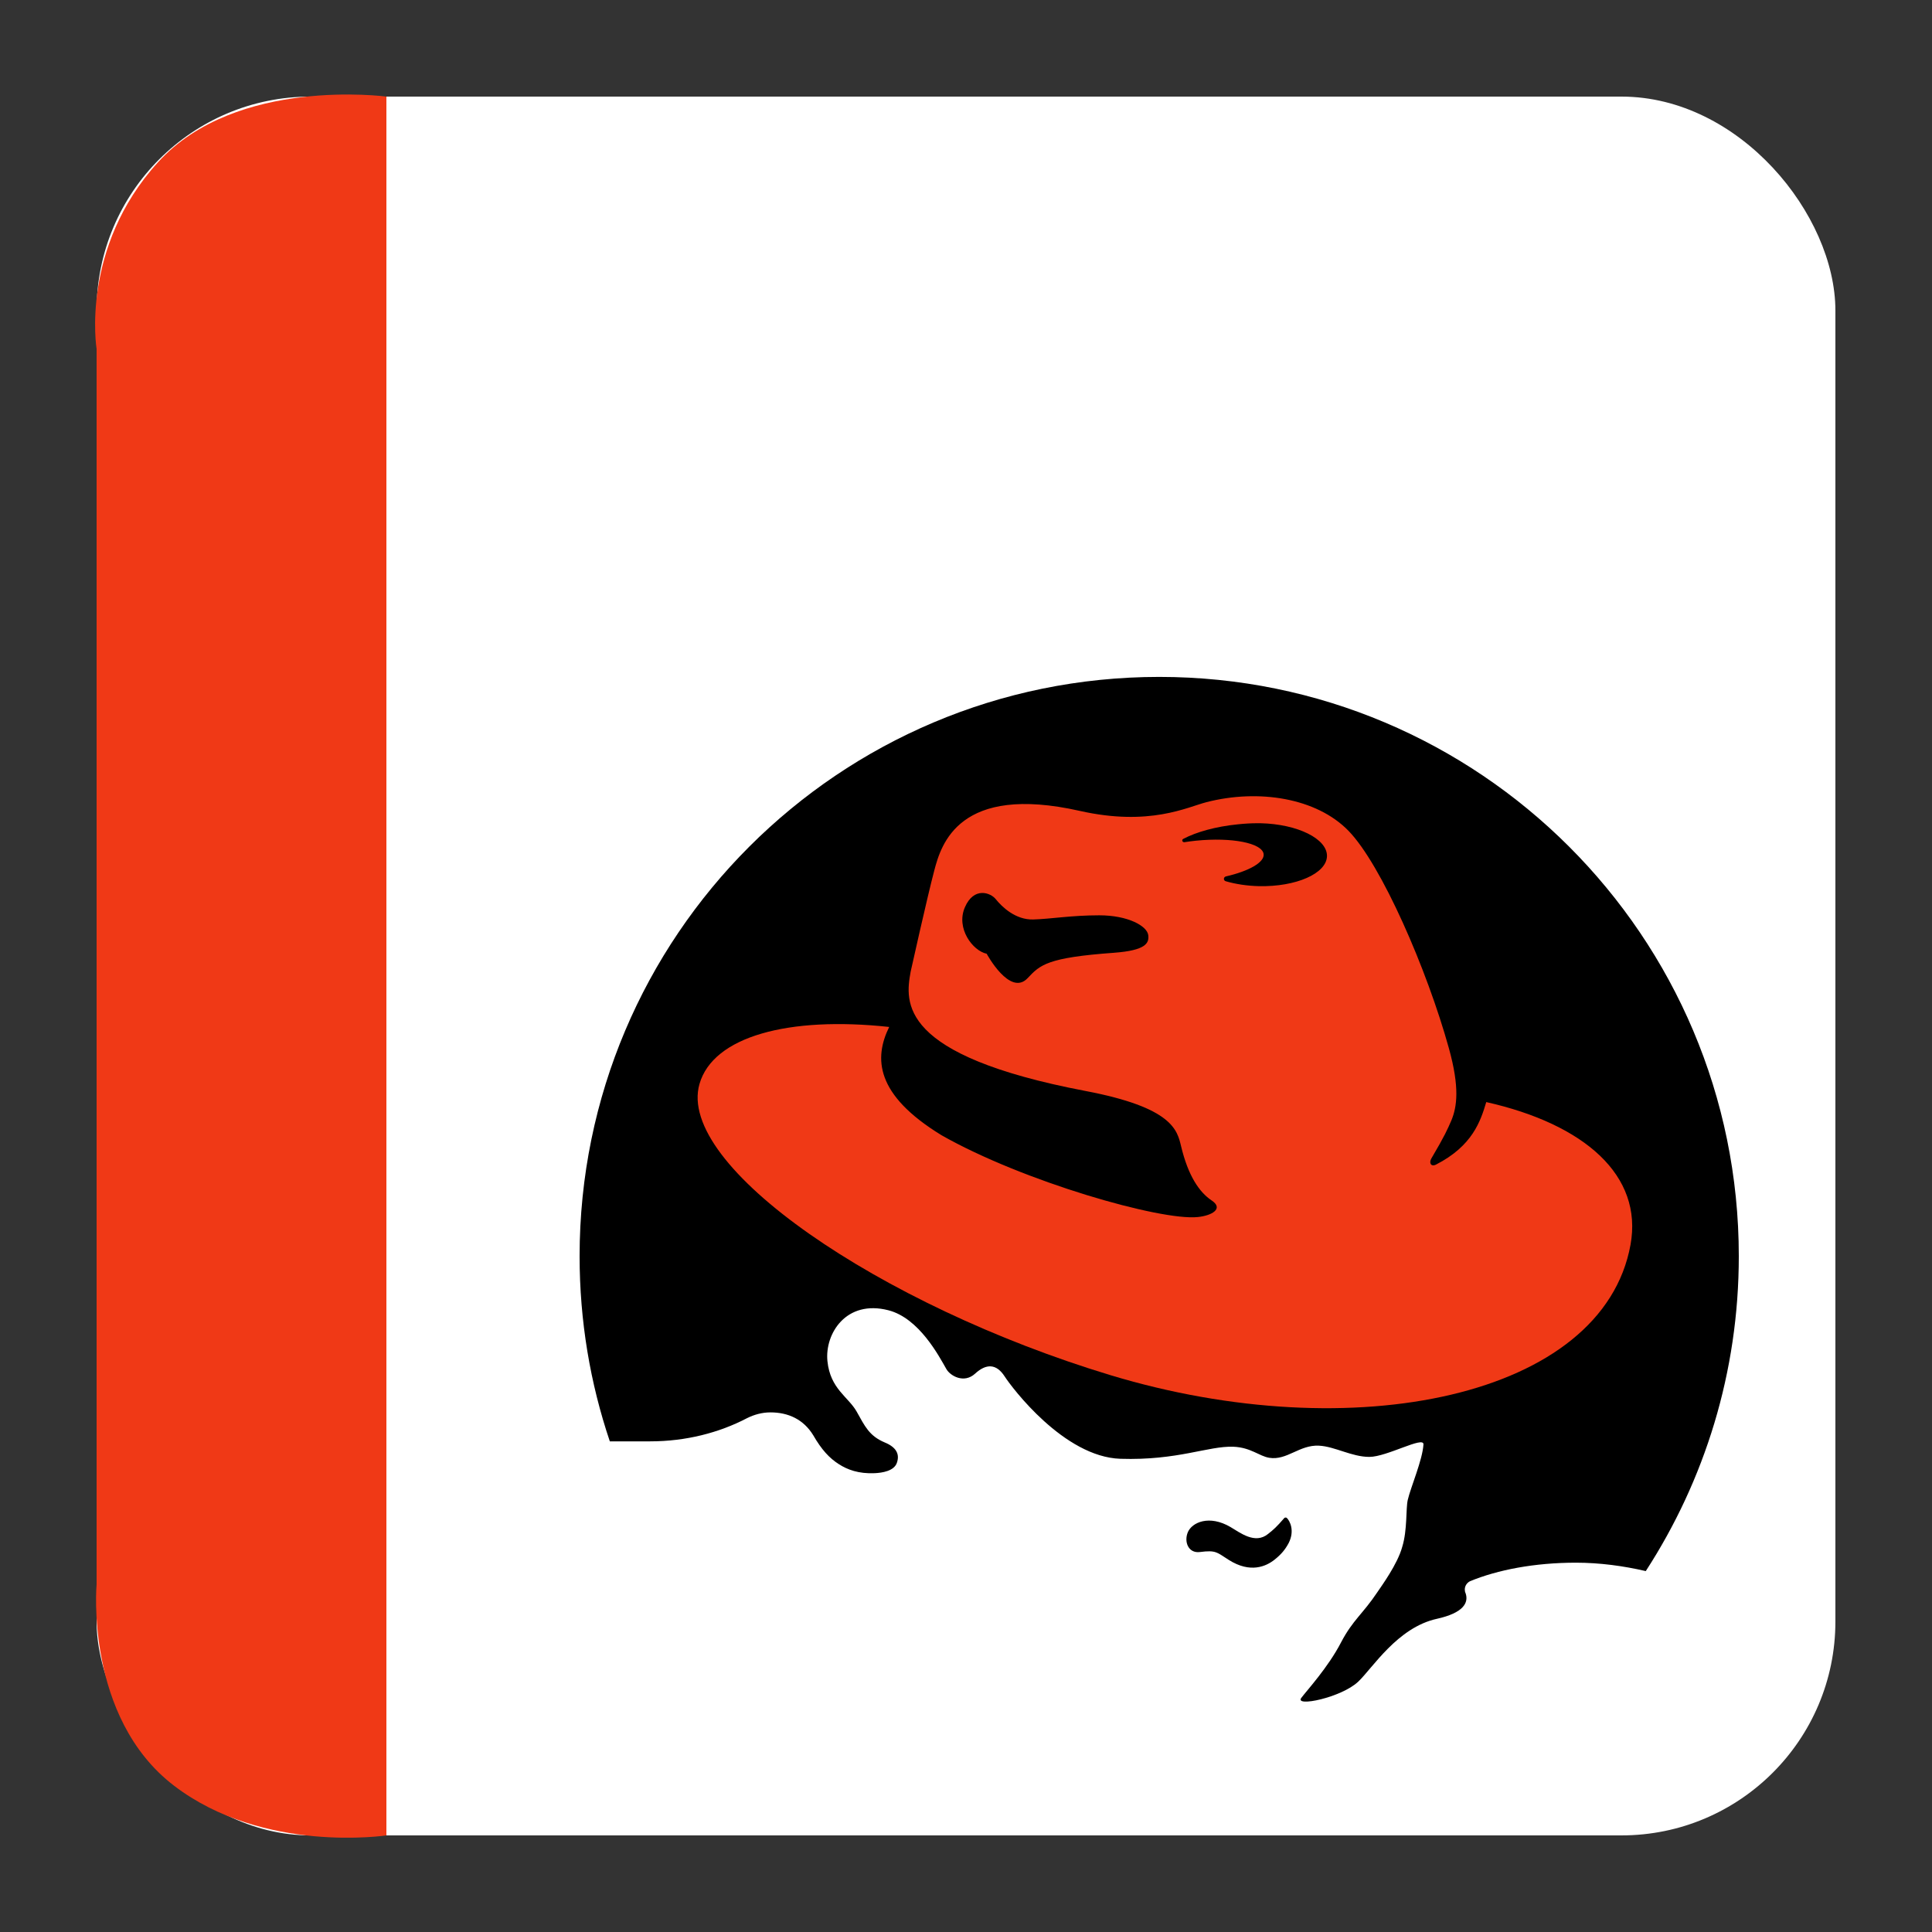 <?xml version="1.0" encoding="UTF-8" standalone="no"?>
<!-- Created with Inkscape (http://www.inkscape.org/) -->

<svg
   xmlns:dc="http://purl.org/dc/elements/1.1/"
   xmlns:cc="http://creativecommons.org/ns#"
   xmlns:rdf="http://www.w3.org/1999/02/22-rdf-syntax-ns#"
   xmlns:svg="http://www.w3.org/2000/svg"
   xmlns="http://www.w3.org/2000/svg"
   xmlns:sodipodi="http://sodipodi.sourceforge.net/DTD/sodipodi-0.dtd"
   xmlns:inkscape="http://www.inkscape.org/namespaces/inkscape"
   width="500"
   height="500"
   id="svg2"
   version="1.1"
   inkscape:version="0.48.5 r10040"
   sodipodi:docname="text-x-rpm-spec.svg">
  <rect width="100%" height="100%" fill="#333333" stroke="none"/>
  <defs
     id="defs4" />
  <sodipodi:namedview
     id="base"
     pagecolor="#ffffff"
     bordercolor="#666666"
     borderopacity="1.0"
     inkscape:pageopacity="0.0"
     inkscape:pageshadow="2"
     inkscape:zoom="0.85795619"
     inkscape:cx="721.46731"
     inkscape:cy="294.48631"
     inkscape:document-units="px"
     inkscape:current-layer="layer1"
     showgrid="false"
     inkscape:window-width="1366"
     inkscape:window-height="716"
     inkscape:window-x="0"
     inkscape:window-y="0"
     inkscape:window-maximized="1" />
  <g
     inkscape:label="Layer 1"
     inkscape:groupmode="layer"
     id="layer1"
     transform="translate(0,-552.362)">
    <rect
       style="fill:#ffffff;fill-opacity:1;stroke:none"
       id="rect3000"
       width="450"
       height="450"
       x="25"
       y="577.362"
       ry="55.366" />
    <path
       style="fill:#f03916;stroke:none;stroke-width:1px;stroke-linecap:butt;stroke-linejoin:miter;stroke-opacity:1;fill-opacity:1"
       d="M 100,475 100,25 C 100,25 61.202,19.759 40.94,41.935 20.678,64.111 25,90.3 25,90.3 L 25,410 c 0,0 -3.105,34.449 20.038,52.138 C 68.182,479.826 100,475 100,475 z"
       id="path3770"
       inkscape:connector-curvature="0"
       transform="translate(0,552.362)"
       sodipodi:nodetypes="cczcczc" />
    <path
       inkscape:connector-curvature="0"
       d="m 425.925,958.937 c -5.78,-1.321 -11.915,-2.164 -18.112,-2.164 -10.615,0 -20.265,1.849 -27.386,4.805 -0.792,0.396 -1.341,1.219 -1.341,2.143 0,0.345 0.071,0.691 0.213,0.975 0.833,2.438 -0.549,5.069 -7.436,6.603 -10.219,2.235 -16.669,12.789 -20.357,16.273 -4.338,4.114 -16.568,6.643 -14.729,4.175 1.442,-1.9 6.948,-7.883 10.29,-14.343 3.007,-5.77 5.678,-7.415 9.345,-12.931 1.087,-1.615 5.262,-7.294 6.481,-11.783 1.361,-4.388 0.904,-9.894 1.432,-12.159 0.752,-3.271 3.83,-10.351 4.063,-14.374 0.132,-2.245 -9.457,3.251 -14.008,3.251 -4.551,0 -8.99,-2.733 -13.053,-2.915 -5.028,-0.244 -8.269,3.87 -12.83,3.139 -2.59,-0.406 -4.795,-2.692 -9.325,-2.854 -6.471,-0.244 -14.384,3.586 -29.225,3.119 -14.607,-0.477 -28.097,-18.467 -29.936,-21.322 -2.164,-3.342 -4.805,-3.342 -7.669,-0.701 -2.875,2.611 -6.43,0.549 -7.426,-1.209 -1.92,-3.352 -7.04,-13.134 -14.973,-15.197 -10.971,-2.844 -16.527,6.075 -15.806,13.155 0.731,7.202 5.394,9.224 7.558,13.053 2.143,3.819 3.251,6.298 7.294,7.994 2.885,1.199 3.952,2.966 3.098,5.323 -0.752,2.052 -3.738,2.529 -5.719,2.621 -4.175,0.203 -7.101,-0.935 -9.244,-2.296 -2.479,-1.595 -4.51,-3.789 -6.664,-7.517 -2.519,-4.124 -6.471,-5.912 -11.072,-5.912 -2.194,0 -4.256,0.579 -6.075,1.503 -7.212,3.769 -15.806,5.983 -25.05,5.983 l -10.443,0.01 c 20.001,59.293 76.105,101.977 142.183,101.977 52.771,0 99.184,-27.224 125.92,-68.425"
       style="fill:#ffffff"
       id="path4" />
    <path
       inkscape:connector-curvature="0"
       d="m 425.925,958.957 c -5.78,-1.341 -11.915,-2.174 -18.112,-2.174 -10.615,0 -20.265,1.849 -27.386,4.805 -0.792,0.396 -1.341,1.209 -1.341,2.143 0,0.335 0.071,0.691 0.213,0.965 0.833,2.448 -0.549,5.089 -7.436,6.613 -10.219,2.245 -16.669,12.779 -20.357,16.263 -4.338,4.124 -16.568,6.654 -14.729,4.195 1.442,-1.92 6.948,-7.903 10.29,-14.364 3.007,-5.76 5.678,-7.415 9.345,-12.921 1.087,-1.615 5.262,-7.304 6.481,-11.783 1.361,-4.398 0.904,-9.894 1.432,-12.159 0.752,-3.271 3.83,-10.351 4.063,-14.364 0.132,-2.265 -9.457,3.23 -14.008,3.23 -4.551,0 -8.99,-2.722 -13.053,-2.905 -5.028,-0.254 -8.269,3.87 -12.83,3.139 -2.59,-0.406 -4.795,-2.692 -9.325,-2.865 -6.471,-0.234 -14.384,3.596 -29.225,3.119 -14.607,-0.477 -28.097,-18.447 -29.936,-21.302 -2.164,-3.362 -4.805,-3.362 -7.669,-0.721 -2.875,2.621 -6.43,0.559 -7.426,-1.199 -1.92,-3.362 -7.04,-13.145 -14.973,-15.207 -10.971,-2.844 -16.527,6.075 -15.806,13.165 0.731,7.192 5.394,9.213 7.558,13.043 2.143,3.819 3.251,6.308 7.294,8.005 2.885,1.188 3.952,2.966 3.098,5.323 -0.752,2.052 -3.738,2.529 -5.719,2.621 -4.175,0.193 -7.101,-0.935 -9.244,-2.316 -2.479,-1.564 -4.51,-3.769 -6.664,-7.507 -2.519,-4.114 -6.471,-5.912 -11.072,-5.912 -2.194,0 -4.256,0.589 -6.075,1.503 -7.212,3.769 -15.806,5.993 -25.05,5.993 l -10.443,0 C 152.743,910.341 150,894.22 150,877.469 c 0,-82.809 67.155,-149.924 150.005,-149.924 82.829,0 149.995,67.115 149.995,149.924 0,30.048 -8.848,58.003 -24.075,81.489"
       style="fill:#000000"
       id="path6" />
    <path
       inkscape:connector-curvature="0"
       d="m 333.033,945.208 c 0.772,0.742 2.103,3.271 0.477,6.491 -0.914,1.707 -1.9,2.895 -3.647,4.297 -2.123,1.696 -6.237,3.647 -11.885,0.051 -3.047,-1.92 -3.24,-2.57 -7.436,-2.021 -2.997,0.386 -4.185,-2.651 -3.119,-5.16 1.087,-2.509 5.506,-4.541 11.022,-1.31 2.489,1.453 6.349,4.541 9.721,1.798 1.412,-1.107 2.255,-1.859 4.195,-4.114 0.091,-0.091 0.213,-0.142 0.356,-0.142 0.122,0 0.234,0.041 0.315,0.112"
       style="fill:#000000"
       id="path8" />
    <path
       inkscape:connector-curvature="0"
       d="m 288.324,798.936 c -17.32,1.249 -19.128,3.119 -22.368,6.562 -4.571,4.886 -10.605,-6.308 -10.605,-6.308 -3.626,-0.762 -8.005,-6.593 -5.638,-12.027 2.336,-5.384 6.643,-3.779 7.984,-2.103 1.635,2.042 5.14,5.384 9.691,5.262 4.551,-0.122 9.792,-1.077 17.116,-1.077 7.415,0 12.393,2.763 12.667,5.15 0.254,2.021 -0.599,3.931 -8.848,4.541 m 18.203,-28.615 -0.081,0 c -0.264,0 -0.477,-0.203 -0.477,-0.447 0,-0.183 0.112,-0.345 0.274,-0.416 3.362,-1.768 8.37,-3.19 14.099,-3.759 1.717,-0.183 3.403,-0.284 5.018,-0.284 l 0.863,0 c 9.62,0.223 17.309,4.043 17.198,8.533 -0.122,4.49 -7.994,7.954 -17.624,7.751 -3.098,-0.081 -6.024,-0.528 -8.533,-1.26 -0.315,-0.071 -0.518,-0.325 -0.518,-0.63 0,-0.295 0.203,-0.549 0.528,-0.63 5.983,-1.381 10.036,-3.657 9.752,-5.8 -0.386,-2.834 -8.218,-4.378 -17.523,-3.444 -1.026,0.102 -2.011,0.234 -2.976,0.386 m 78.116,67.257 c -1.483,4.977 -3.586,11.347 -12.972,16.162 -1.371,0.701 -1.879,-0.447 -1.26,-1.524 3.555,-6.034 4.175,-7.537 5.211,-9.904 1.432,-3.484 2.204,-8.431 -0.67,-18.732 -5.638,-20.286 -17.421,-47.418 -25.964,-56.205 -8.259,-8.492 -23.211,-10.89 -36.742,-7.415 -4.977,1.27 -14.719,6.329 -32.78,2.265 -31.257,-7.04 -35.889,8.604 -37.676,15.42 -1.808,6.816 -6.115,26.188 -6.115,26.188 -1.432,7.903 -3.312,21.616 45.234,30.871 22.612,4.297 23.75,10.148 24.766,14.343 1.798,7.527 4.663,11.834 7.893,13.988 3.23,2.154 0,3.941 -3.586,4.297 -9.62,1.006 -45.224,-9.203 -66.292,-21.159 -17.228,-10.524 -17.513,-19.991 -13.571,-28.036 -26.025,-2.814 -45.559,2.438 -49.094,14.76 -6.085,21.129 46.484,57.231 106.345,75.353 62.818,19.006 127.424,5.729 134.605,-33.735 3.261,-17.929 -11.844,-31.196 -37.331,-36.935"
       style="fill:#f03916"
       id="path10" />
  </g>
</svg>

